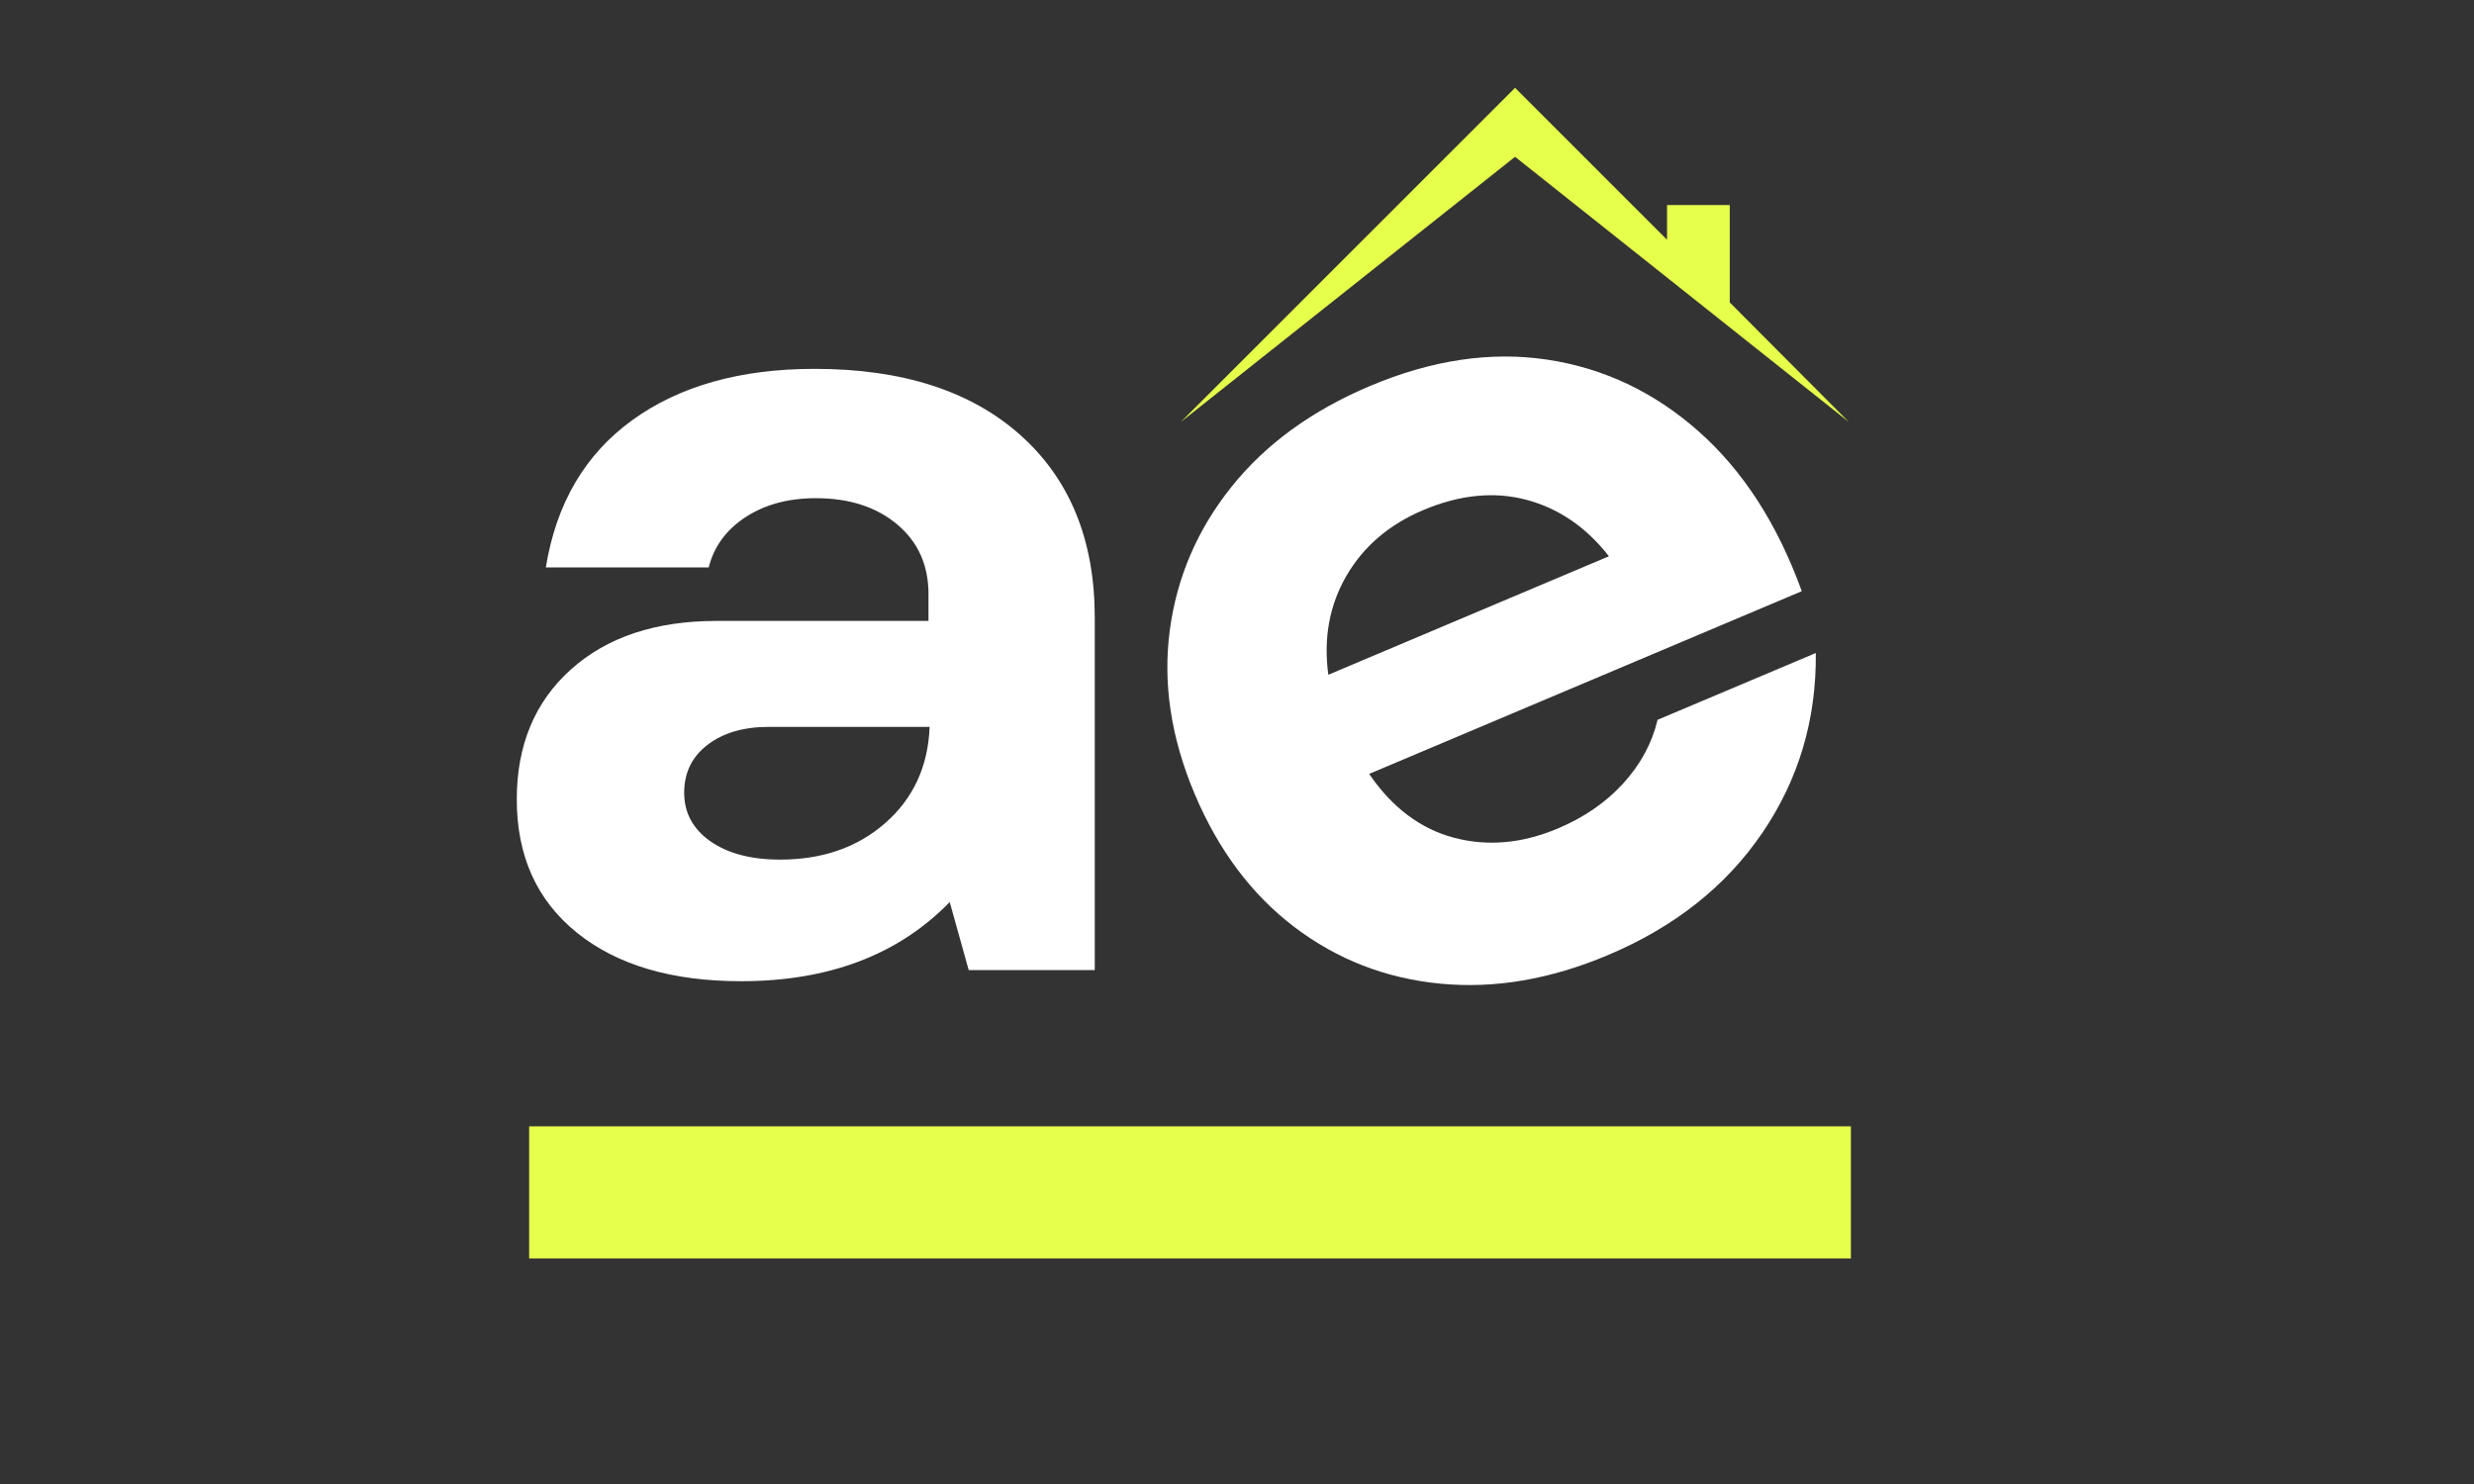 <svg xmlns="http://www.w3.org/2000/svg" xmlns:xlink="http://www.w3.org/1999/xlink" width="500" zoomAndPan="magnify" viewBox="0 0 375 225" height="300" preserveAspectRatio="xMidYMid meet" version="1.0"><rect x="0" y="0" width="375" height="225" fill="#333333" stroke="none"/><defs><g/><clipPath id="7b231932a0"><path d="M 110.555 13.316 L 212.613 13.316 L 212.613 64 L 110.555 64 Z M 110.555 13.316 " clip-rule="nonzero"/></clipPath><clipPath id="43283e9087"><path d="M 0.398 0 L 117 0 L 117 212 L 0.398 212 Z M 0.398 0 " clip-rule="nonzero"/></clipPath><clipPath id="876952f814"><rect x="0" width="117" y="0" height="212"/></clipPath><clipPath id="64a51a4ceb"><path d="M 12.195 170.773 L 212.551 170.773 L 212.551 190.812 L 12.195 190.812 Z M 12.195 170.773 " clip-rule="nonzero"/></clipPath><clipPath id="6e67f432ab"><path d="M 52 0 L 247.121 0 L 247.121 224.16 L 52 224.16 Z M 52 0 " clip-rule="nonzero"/></clipPath><clipPath id="89dc204fe6"><rect x="0" width="196" y="0" height="225"/></clipPath><clipPath id="addb02340b"><rect x="0" width="248" y="0" height="225"/></clipPath></defs><g transform="matrix(1, 0, 0, 1, 68, -0)"><g clip-path="url(#addb02340b)"><g clip-path="url(#7b231932a0)"><path fill="#e6ff4b" d="M 194.191 45.855 L 194.191 31.086 L 184.684 31.086 L 184.684 36.352 L 161.648 13.316 L 110.973 63.992 L 161.648 23.773 L 212.254 63.992 Z M 194.191 45.855 " fill-opacity="1" fill-rule="nonzero"/></g><g clip-path="url(#43283e9087)"><g transform="matrix(1, 0, 0, 1, 0, -0)"><g clip-path="url(#876952f814)"><g fill="#ffffff" fill-opacity="1"><g transform="translate(1.878, 147.081)"><g><path d="M 42.453 1.688 C 31.961 1.688 23.672 -0.758 17.578 -5.656 C 11.492 -10.562 8.453 -17.301 8.453 -25.875 C 8.453 -34.102 11.188 -40.672 16.656 -45.578 C 22.125 -50.484 29.484 -52.938 38.734 -52.938 L 70.859 -52.938 L 70.859 -57 C 70.859 -61.395 69.281 -64.914 66.125 -67.562 C 62.969 -70.219 58.852 -71.547 53.781 -71.547 C 49.613 -71.547 46.062 -70.586 43.125 -68.672 C 40.195 -66.754 38.336 -64.211 37.547 -61.047 L 12.859 -61.047 C 14.43 -70.742 18.797 -78.188 25.953 -83.375 C 33.117 -88.562 42.336 -91.156 53.609 -91.156 C 66.91 -91.156 77.312 -87.801 84.812 -81.094 C 92.312 -74.383 96.062 -65.164 96.062 -53.438 L 96.062 0 L 76.953 0 L 74.078 -10.312 C 66.297 -2.312 55.754 1.688 42.453 1.688 Z M 33.828 -26.891 C 33.828 -23.848 35.148 -21.395 37.797 -19.531 C 40.453 -17.676 43.977 -16.75 48.375 -16.75 C 54.801 -16.75 60.125 -18.609 64.344 -22.328 C 68.57 -26.047 70.801 -30.895 71.031 -36.875 L 46.672 -36.875 C 42.836 -36.875 39.738 -35.969 37.375 -34.156 C 35.008 -32.352 33.828 -29.93 33.828 -26.891 Z M 33.828 -26.891 "/></g></g></g><g fill="#ffffff" fill-opacity="1"><g transform="translate(92.363, 147.081)"><g/></g></g></g></g></g><g clip-path="url(#64a51a4ceb)"><path fill="#e6ff4b" d="M 12.207 170.773 L 12.207 190.82 L 212.66 190.82 L 212.66 170.773 Z M 12.207 170.773 " fill-opacity="1" fill-rule="nonzero"/></g><g clip-path="url(#6e67f432ab)"><g transform="matrix(1, 0, 0, 1, 52, -0)"><g clip-path="url(#89dc204fe6)"><g fill="#ffffff" fill-opacity="1"><g transform="translate(72.327, 163.947)"><g><path d="M 51.406 -19.141 C 42.676 -15.453 34.191 -14.008 25.953 -14.812 C 17.711 -15.613 10.352 -18.473 3.875 -23.391 C -2.594 -28.305 -7.629 -35.023 -11.234 -43.547 C -14.828 -52.055 -16.086 -60.332 -15.016 -68.375 C -13.953 -76.414 -10.836 -83.664 -5.672 -90.125 C -0.504 -96.594 6.492 -101.691 15.328 -105.422 C 24.672 -109.367 33.617 -110.703 42.172 -109.422 C 50.734 -108.141 58.383 -104.52 65.125 -98.562 C 71.863 -92.602 77.082 -84.52 80.781 -74.312 L 15.203 -46.609 C 18.703 -41.492 23 -38.266 28.094 -36.922 C 33.188 -35.586 38.43 -36.062 43.828 -38.344 C 47.785 -40.008 51.082 -42.285 53.719 -45.172 C 56.352 -48.066 58.086 -51.281 58.922 -54.812 L 82.906 -64.938 C 83.008 -54.832 80.301 -45.734 74.781 -37.641 C 69.27 -29.555 61.477 -23.391 51.406 -19.141 Z M 9.016 -61.641 L 51.547 -79.609 C 48.098 -84.023 43.926 -86.879 39.031 -88.172 C 34.145 -89.461 28.945 -88.945 23.438 -86.625 C 18.25 -84.438 14.359 -81.113 11.766 -76.656 C 9.18 -72.195 8.266 -67.191 9.016 -61.641 Z M 9.016 -61.641 "/></g></g></g></g></g></g></g></g></svg>